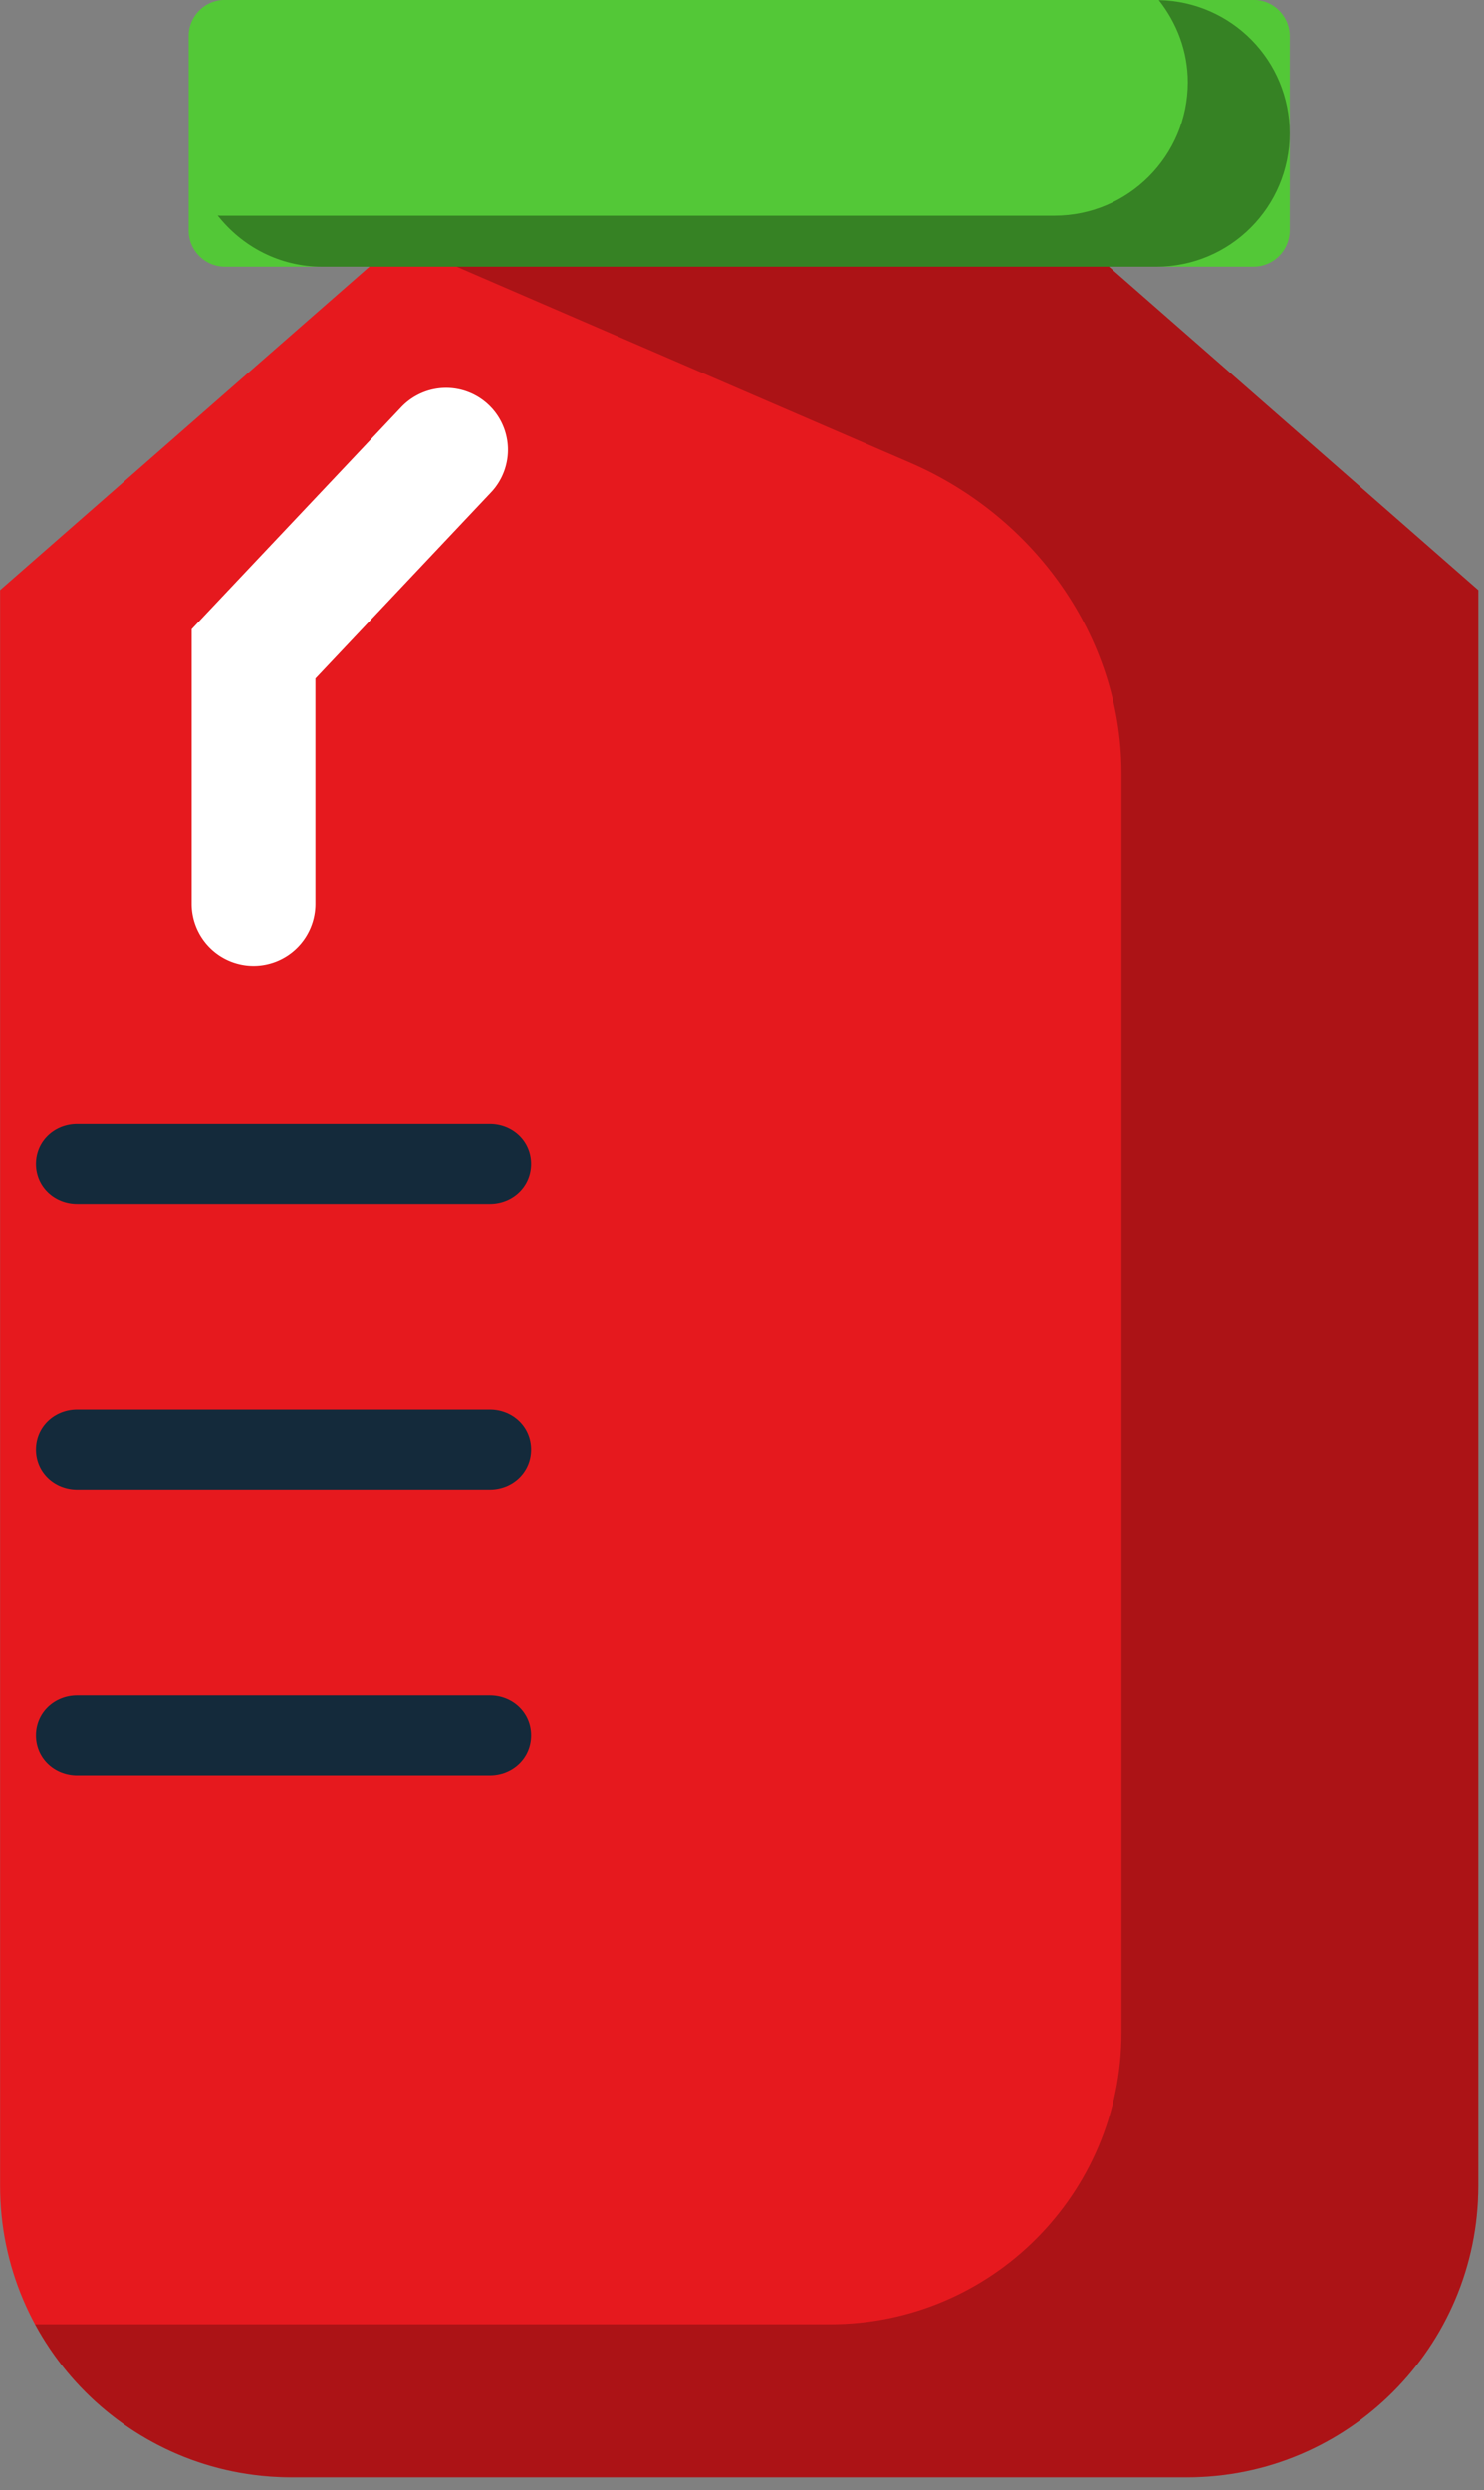 <svg xmlns="http://www.w3.org/2000/svg" preserveAspectRatio="xMidYMid" width="130" height="218" viewBox="0 0 130 218"><rect x="0" y="0" width="130" height="218" fill="#808080" stroke="none"/><defs><style>.jar-5{fill:#142a3b}</style></defs><g id="group-154svg"><path d="M93.778 20.402H35.731L.009 51.658v139.695c0 14.094 11.427 25.52 25.52 25.52h78.452c14.093.0 25.518-11.426 25.518-25.52V51.658L93.778 20.402z" id="path-1" fill-rule="evenodd" style="fill:#e6191e"/><path d="M93.778 20.402H33.179l46.559 20.111c10.86 4.691 18.442 15.199 18.504 27.03l.001.229v110.185c0 14.094-11.425 25.52-25.519 25.52H3.07c4.315 7.976 12.753 13.396 22.459 13.396h78.451c14.094.0 25.519-11.426 25.519-25.52V51.658L93.778 20.402z" id="path-2" fill-rule="evenodd" style="fill:#010101;opacity:.25"/><path d="M42.911 105.427H6.765c-1.996.0-3.614-1.504-3.614-3.5.0-1.995 1.618-3.499 3.614-3.499h36.146c1.996.0 3.614 1.504 3.614 3.499.0 1.996-1.618 3.5-3.614 3.5z" id="path-3" class="jar-5" fill-rule="evenodd"/><path d="M42.911 155.426H6.765c-1.996.0-3.614-1.504-3.614-3.5s1.618-3.5 3.614-3.5h36.146c1.996.0 3.614 1.504 3.614 3.5s-1.618 3.5-3.614 3.5z" id="path-4" class="jar-5" fill-rule="evenodd"/><path d="M42.911 130.427H6.765c-1.996.0-3.614-1.504-3.614-3.5.0-1.997 1.618-3.501 3.614-3.501h36.146c1.996.0 3.614 1.504 3.614 3.501.0 1.996-1.618 3.5-3.614 3.5z" id="path-5" class="jar-5" fill-rule="evenodd"/><path d="M109.802 23.348H19.708a3.18 3.18.0 01-3.18-3.179V3.173a3.179 3.179.0 013.18-3.179h90.094a3.179 3.179.0 013.18 3.179v16.996a3.18 3.18.0 01-3.18 3.179z" id="path-6" fill-rule="evenodd" style="fill:#53c837"/><path d="M101.511.014c1.567 1.988 2.54 4.464 2.54 7.191.0 6.449-5.228 11.677-11.677 11.677h-73.1c-.07.0-.136-.019-.205-.02 2.137 2.712 5.413 4.486 9.135 4.486h73.1c6.45.0 11.677-5.229 11.677-11.678.0-6.378-5.118-11.543-11.47-11.656z" id="path-7" fill-rule="evenodd" style="fill:#010101;opacity:.35"/><path d="M22.211 84.583A5.421 5.421.0 0116.79 79.16V55.084l18.348-19.427a5.418 5.418.0 017.664-.219 5.419 5.419.0 01.219 7.662L27.634 59.395V79.16a5.422 5.422.0 01-5.423 5.423z" id="path-8" fill-rule="evenodd" style="fill:#fff"/></g></svg>